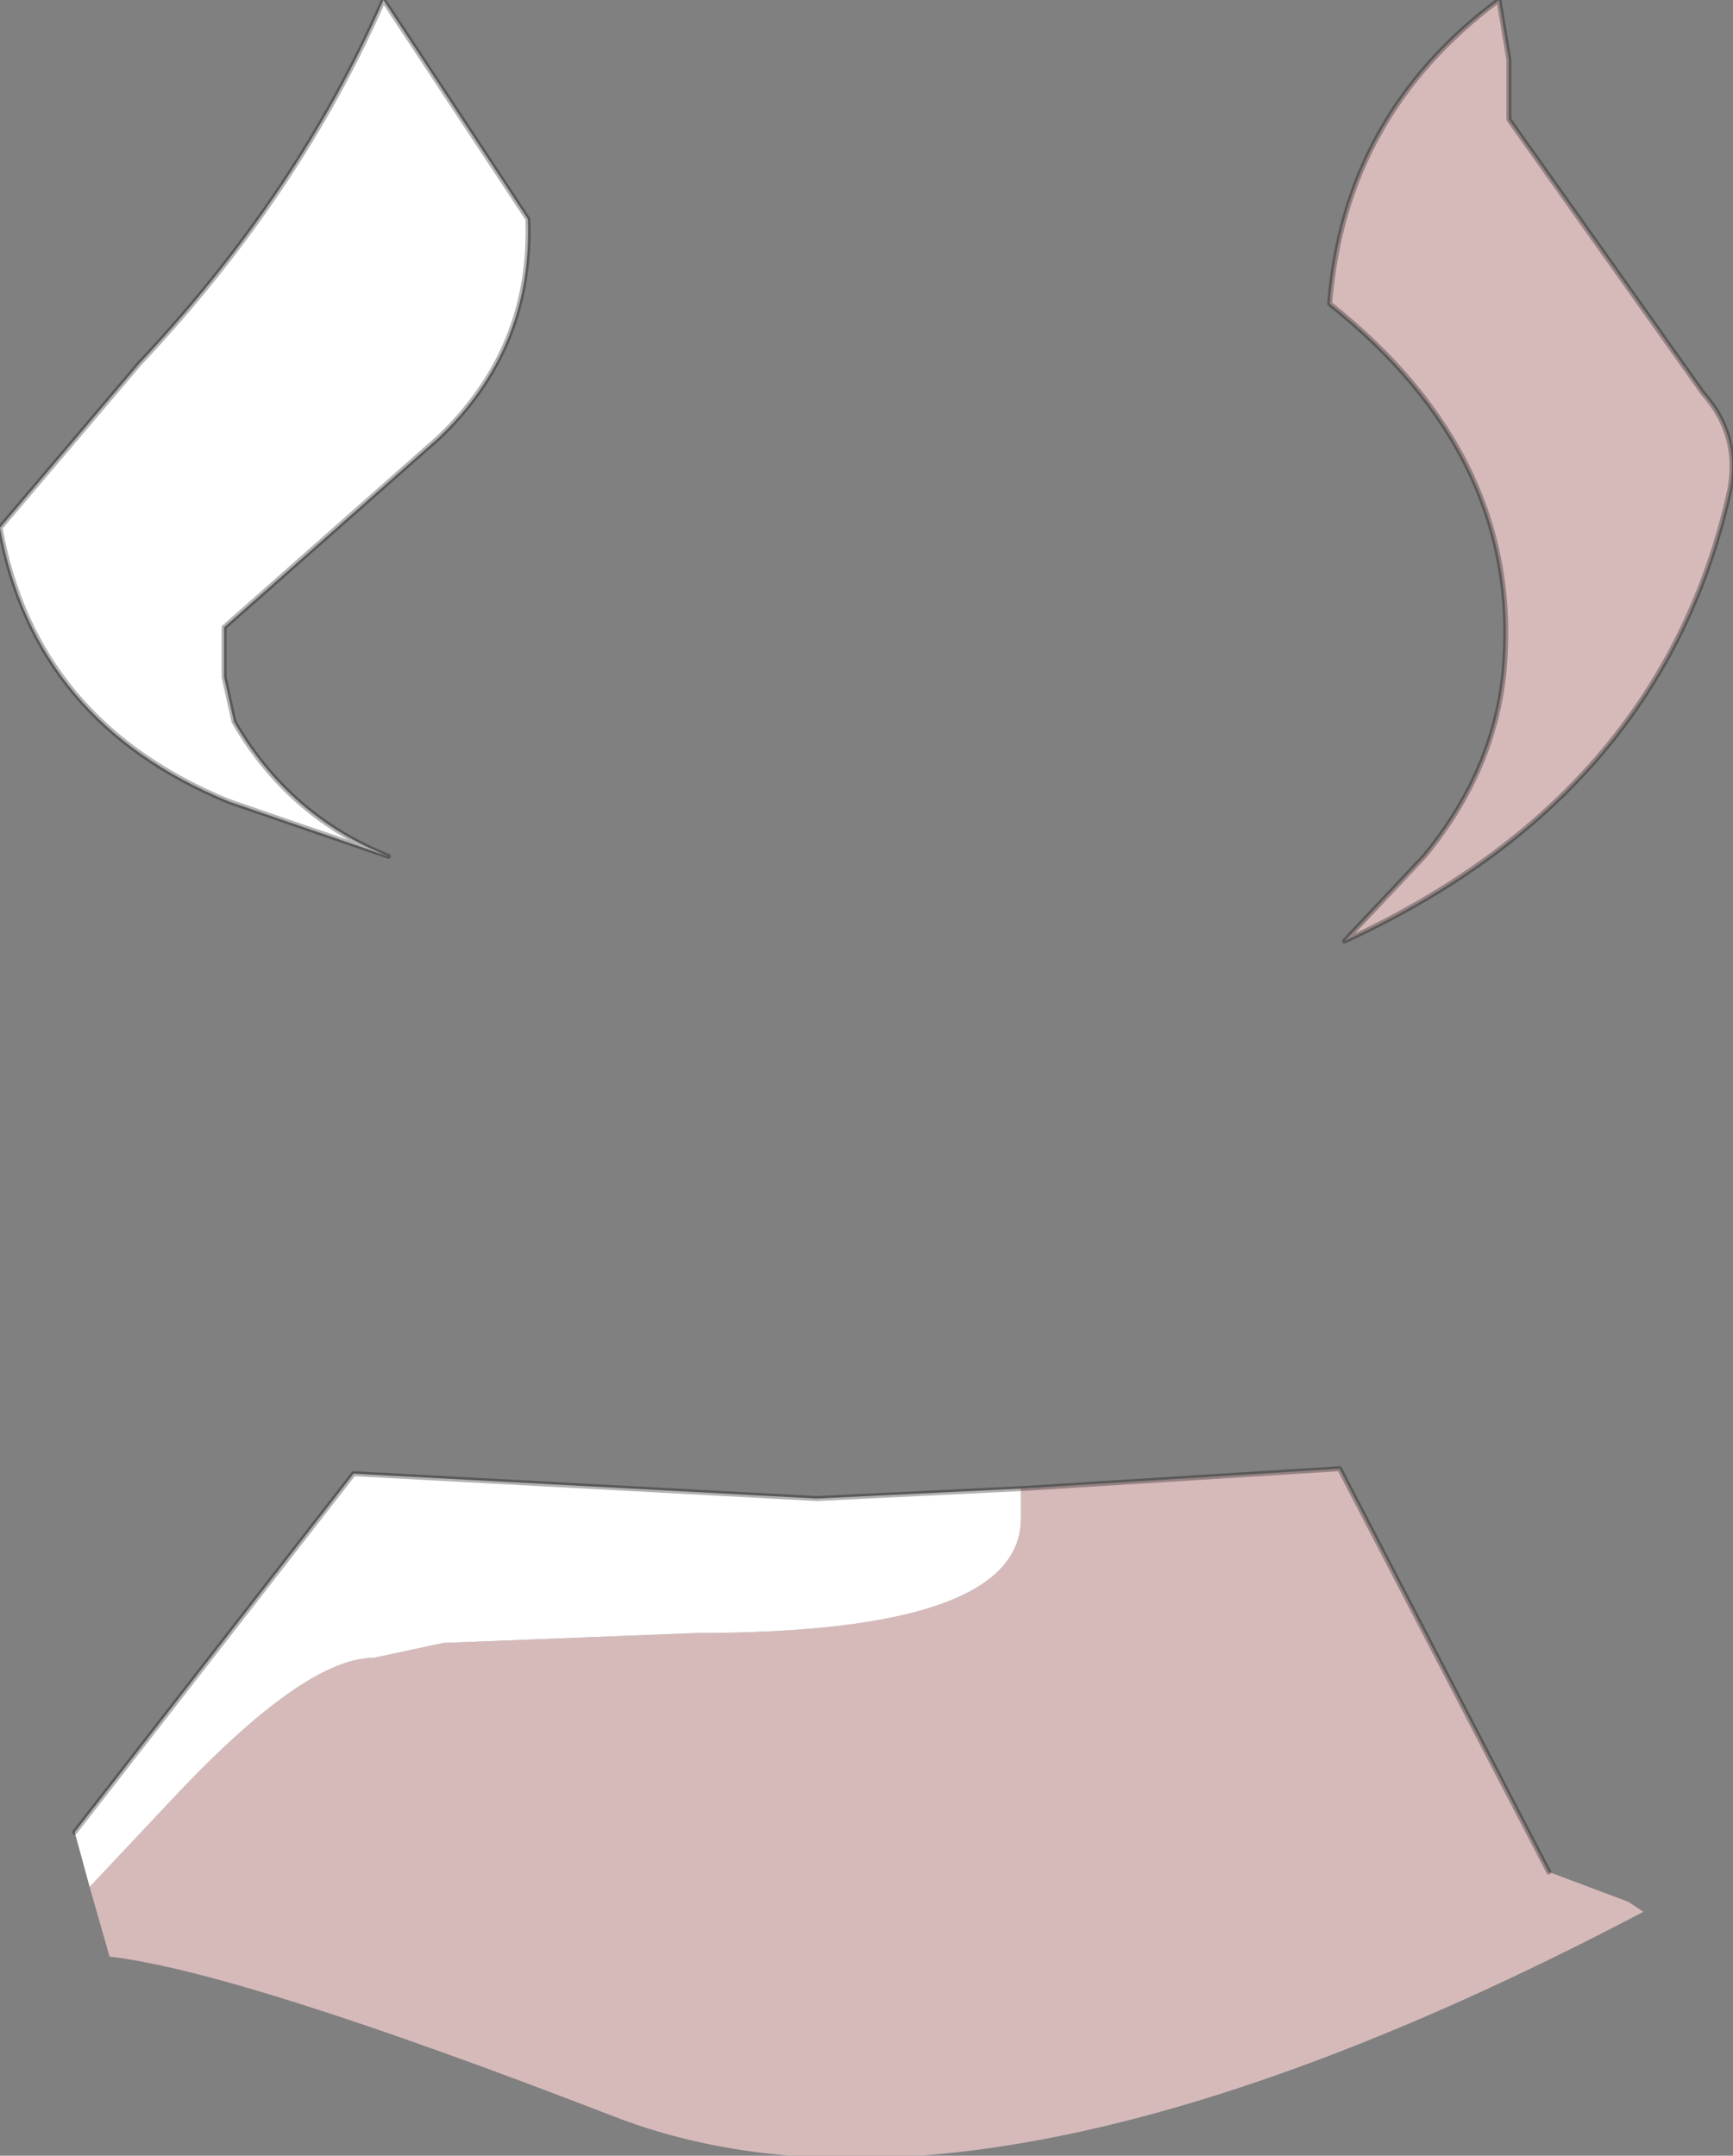 <?xml version="1.0" encoding="UTF-8" standalone="no"?>
<svg xmlns:ffdec="https://www.free-decompiler.com/flash" xmlns:xlink="http://www.w3.org/1999/xlink" ffdec:objectType="shape" height="21.65px" width="17.4px" xmlns="http://www.w3.org/2000/svg">
  <rect width="100%" height="100%" fill="#808080" stroke="none"/>
  <g transform="matrix(1.0, 0.0, 0.0, 1.0, 0.0, 0.0)">
    <path d="M17.1 3.95 Q17.5 4.4 17.35 5.0 16.65 8.0 13.5 9.45 L14.3 8.6 Q15.0 7.75 15.1 6.75 15.3 4.6 13.35 3.05 13.5 1.15 15.05 0.0 L15.15 0.6 15.15 1.2 17.1 3.95 M10.25 14.95 L13.45 14.75 15.55 18.8 16.35 19.1 16.5 19.2 Q9.85 22.7 6.15 21.25 2.4 19.8 1.1 19.65 L0.9 18.95 1.7 18.1 Q3.05 16.65 3.75 16.65 L4.45 16.5 7.0 16.4 Q10.25 16.4 10.25 15.25 L10.25 14.95" fill="#d6baba" fill-rule="evenodd" stroke="none"/>
    <path d="M1.4 3.65 Q3.0 1.95 3.85 0.0 L5.3 2.2 Q5.35 3.5 4.4 4.4 L2.25 6.3 2.25 6.8 2.35 7.25 Q2.9 8.2 3.9 8.6 L2.3 8.05 Q0.35 7.25 0.0 5.3 L1.4 3.65 M0.75 18.4 L3.55 14.8 8.2 15.05 10.25 14.95 10.25 15.25 Q10.25 16.4 7.0 16.4 L4.45 16.5 3.75 16.65 Q3.05 16.65 1.7 18.1 L0.9 18.95 0.75 18.4" fill="#ffffff" fill-rule="evenodd" stroke="none"/>
    <path d="M17.1 3.95 L15.15 1.2 15.15 0.6 15.05 0.0 Q13.5 1.15 13.35 3.05 15.3 4.6 15.1 6.75 15.0 7.75 14.3 8.6 L13.5 9.45 Q16.65 8.0 17.35 5.0 17.5 4.4 17.1 3.95 M1.4 3.65 L0.0 5.3 Q0.35 7.25 2.3 8.05 L3.9 8.6 Q2.9 8.2 2.35 7.25 L2.25 6.8 2.25 6.3 4.4 4.4 Q5.35 3.5 5.3 2.2 L3.85 0.0 Q3.0 1.95 1.4 3.65 M0.75 18.4 L3.55 14.8 8.2 15.05 10.25 14.95 13.45 14.75 15.55 18.8" fill="none" stroke="#000000" stroke-linecap="round" stroke-linejoin="round" stroke-opacity="0.302" stroke-width="0.05"/>
  </g>
</svg>
